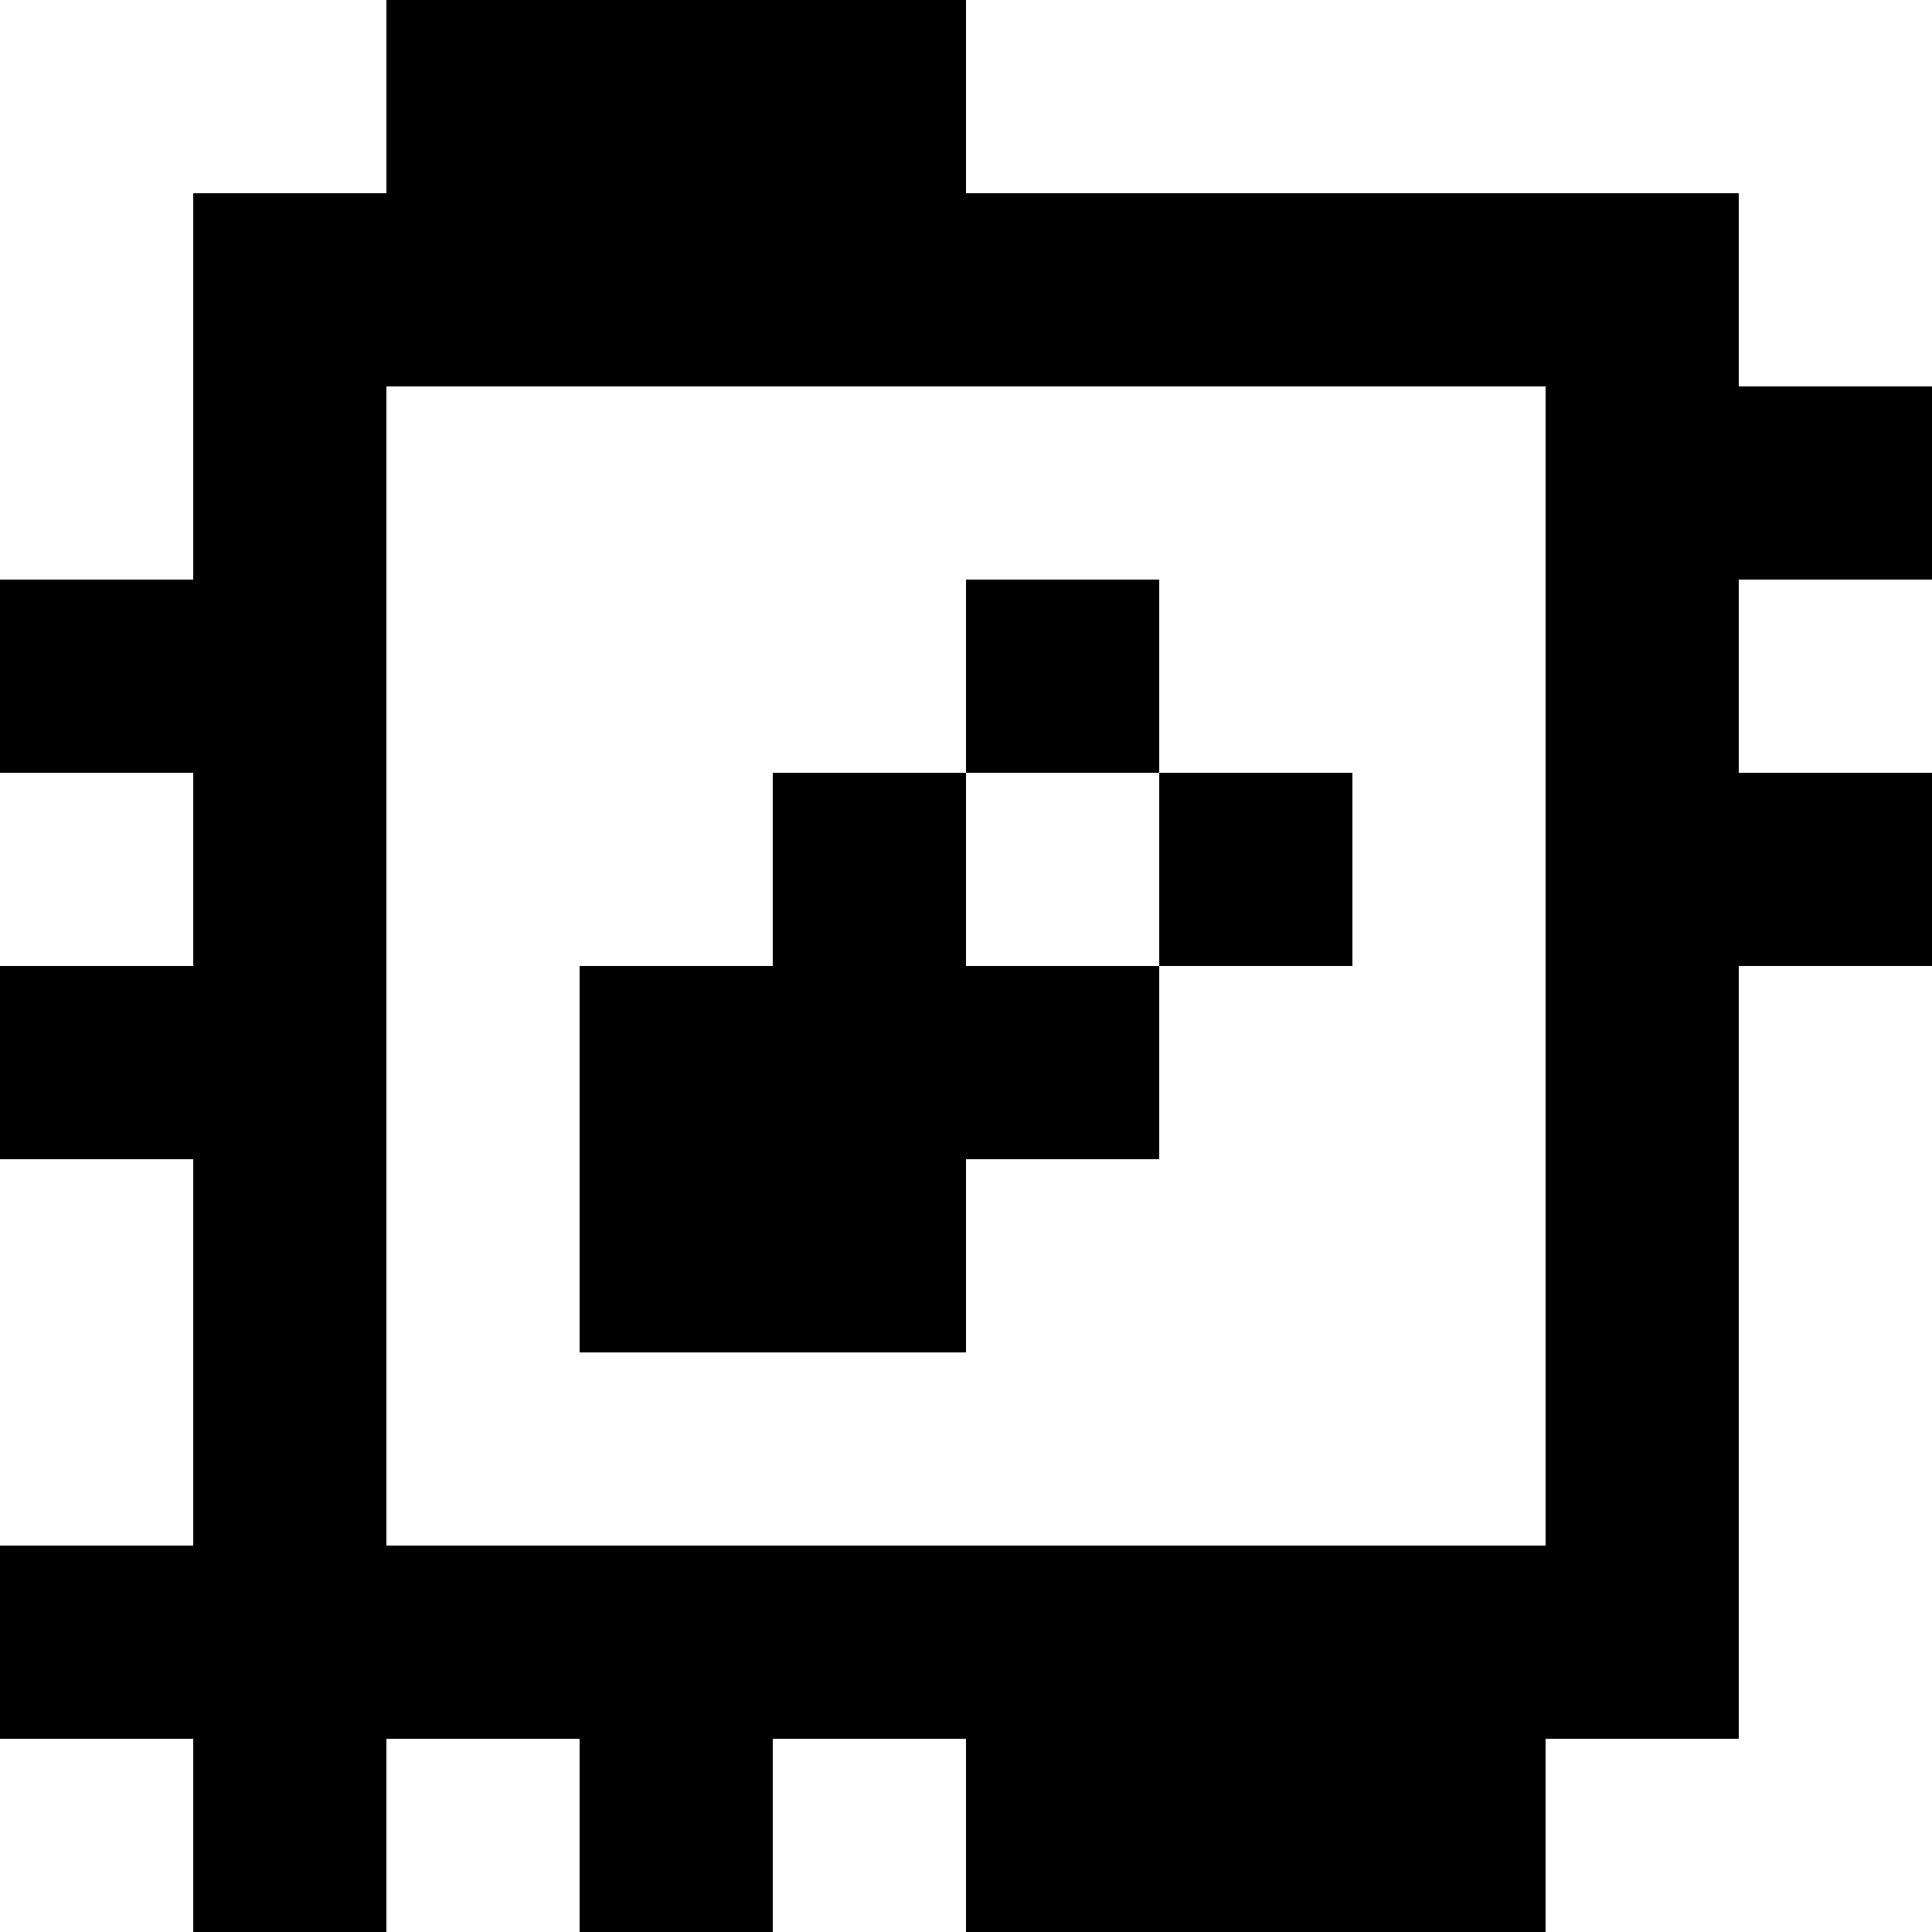 <?xml version="1.0" standalone="yes"?>
<svg xmlns="http://www.w3.org/2000/svg" width="100" height="100">
<rect width="100%" height="100%" fill="#808080" stroke="none"/>
<path style="fill:#ffffff; stroke:none;" d="M0 0L0 30L10 30L10 10L20 10L20 0L0 0z"/>
<path style="fill:#000000; stroke:none;" d="M20 0L20 10L10 10L10 30L0 30L0 40L10 40L10 50L0 50L0 60L10 60L10 80L0 80L0 90L10 90L10 100L20 100L20 90L30 90L30 100L40 100L40 90L50 90L50 100L80 100L80 90L90 90L90 50L100 50L100 40L90 40L90 30L100 30L100 20L90 20L90 10L50 10L50 0L20 0z"/>
<path style="fill:#ffffff; stroke:none;" d="M50 0L50 10L90 10L90 20L100 20L100 0L50 0M20 20L20 80L80 80L80 20L20 20z"/>
<path style="fill:#000000; stroke:none;" d="M50 30L50 40L40 40L40 50L30 50L30 70L50 70L50 60L60 60L60 50L70 50L70 40L60 40L60 30L50 30z"/>
<path style="fill:#ffffff; stroke:none;" d="M90 30L90 40L100 40L100 30L90 30M0 40L0 50L10 50L10 40L0 40M50 40L50 50L60 50L60 40L50 40M90 50L90 90L80 90L80 100L100 100L100 50L90 50M0 60L0 80L10 80L10 60L0 60M0 90L0 100L10 100L10 90L0 90M20 90L20 100L30 100L30 90L20 90M40 90L40 100L50 100L50 90L40 90z"/>
</svg>
